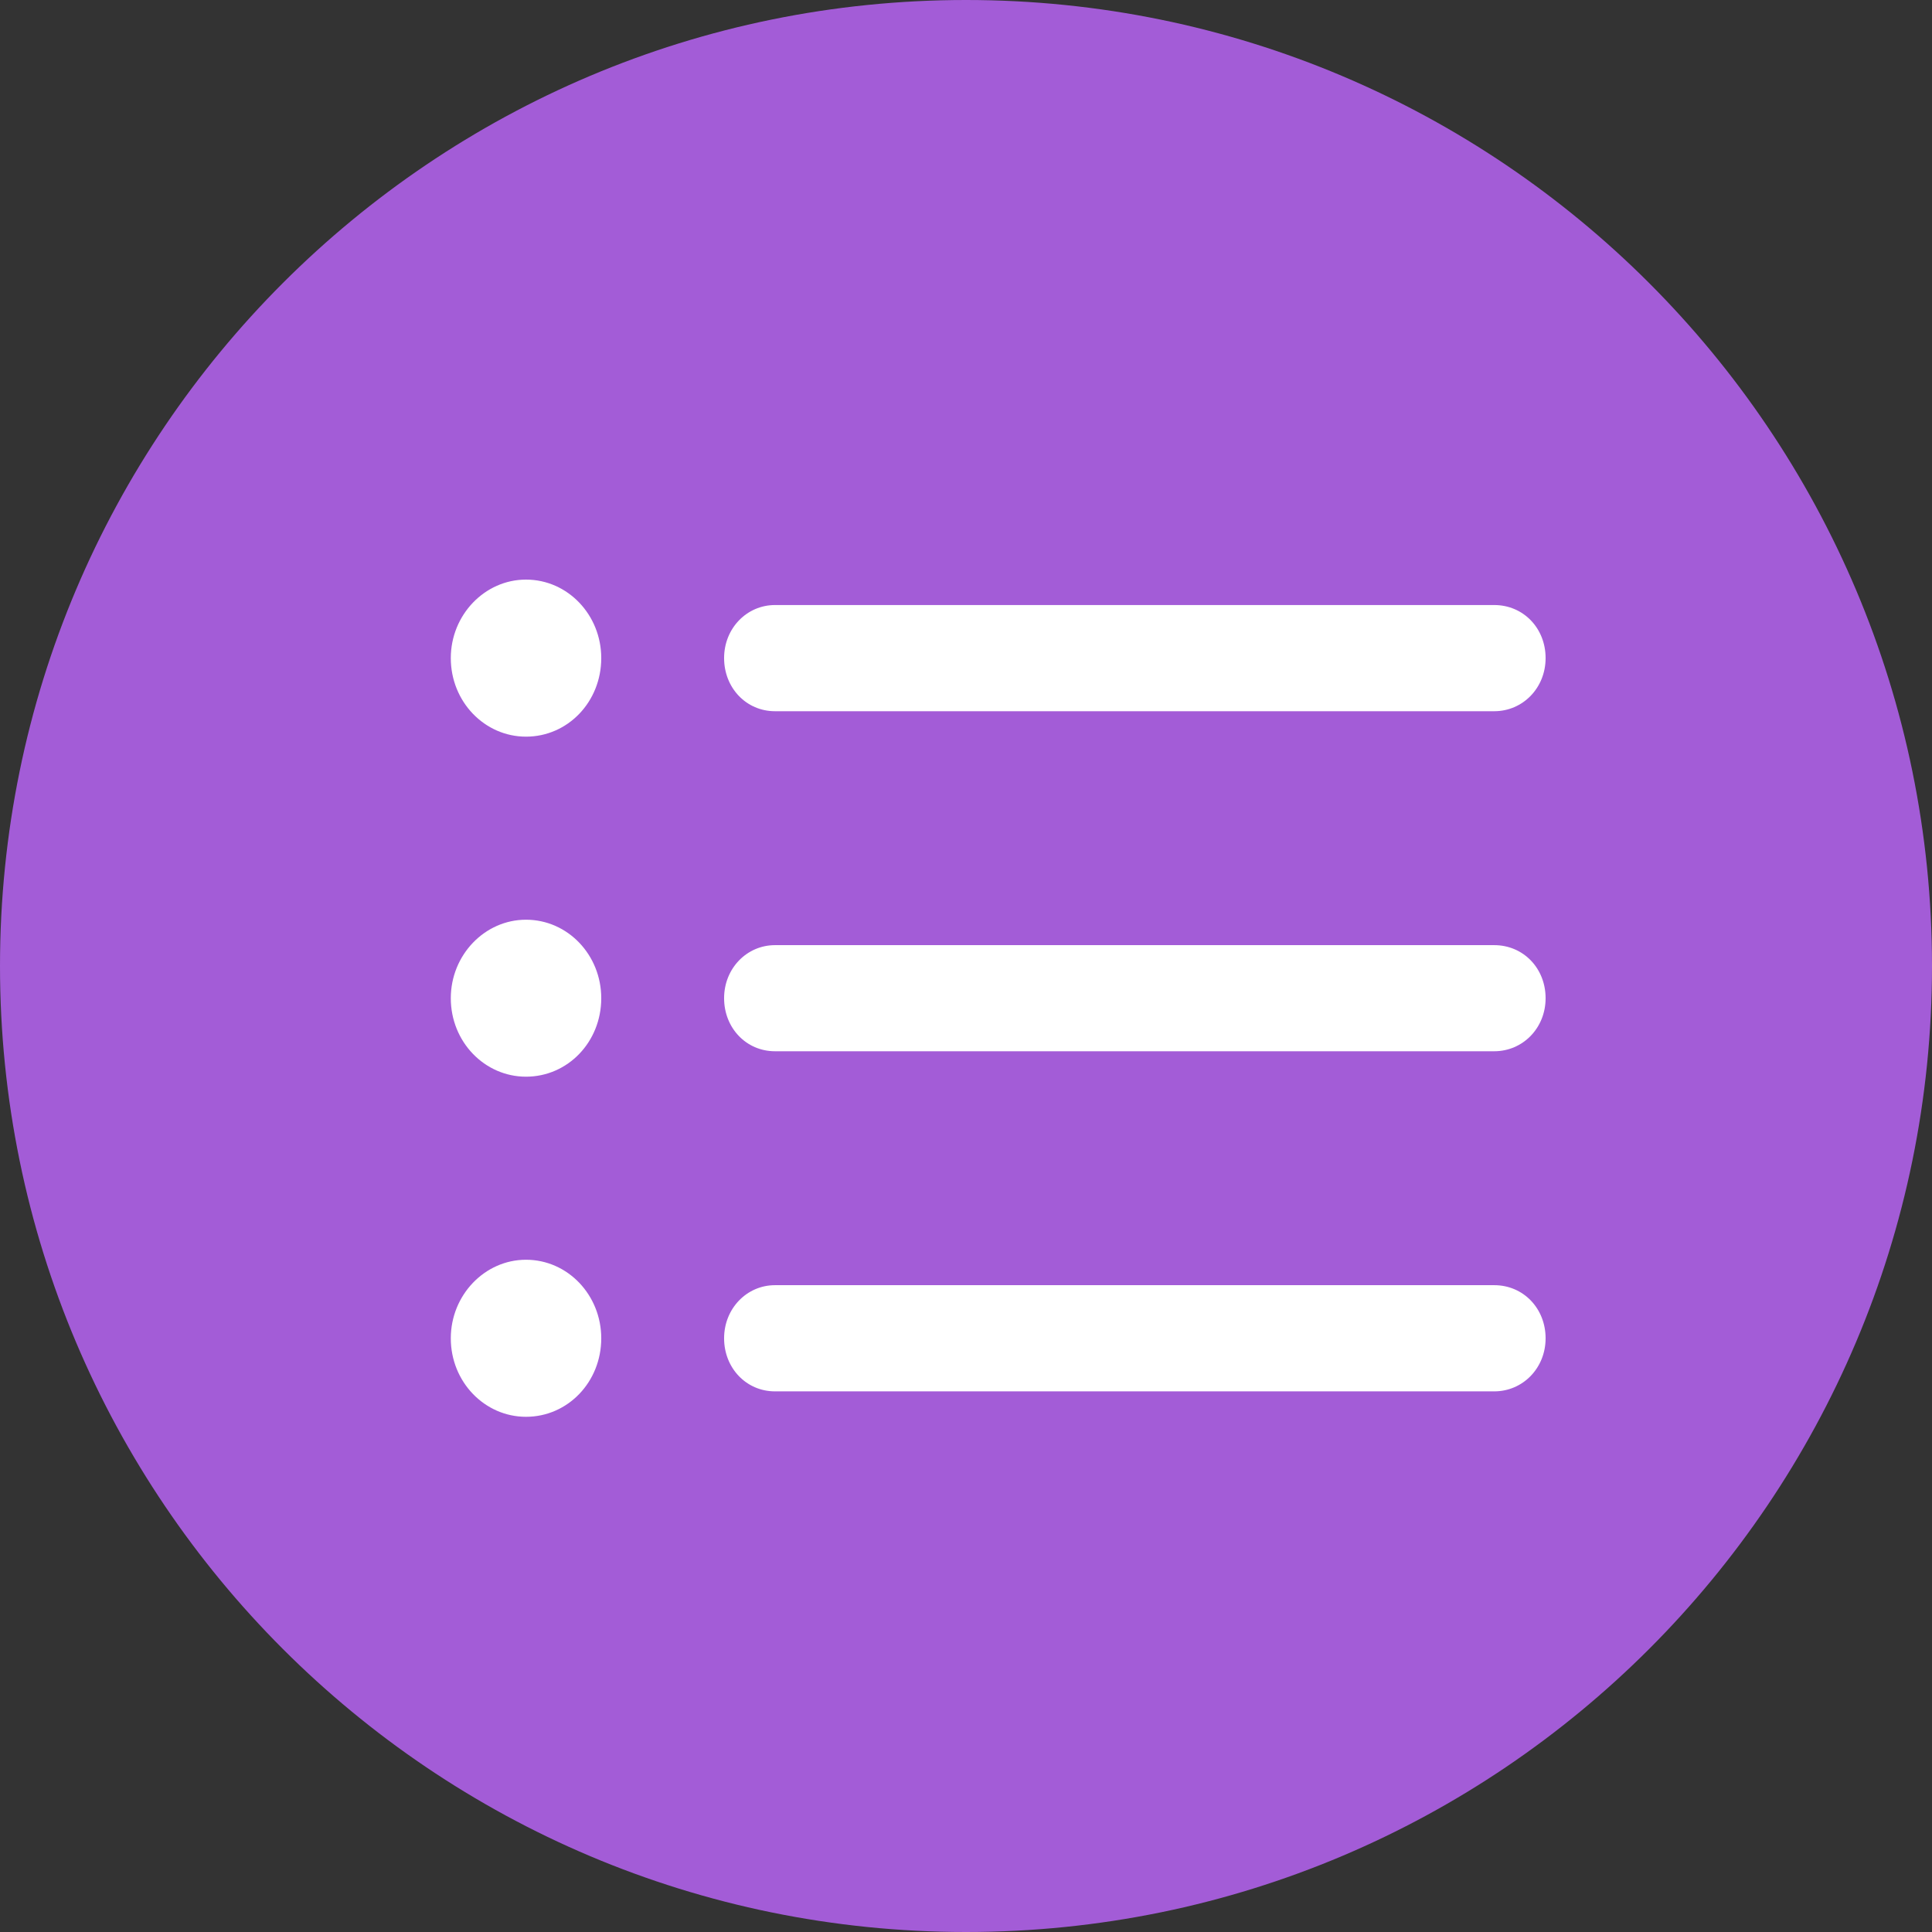 <svg width="24" height="24" viewBox="0 0 24 24" fill="none" xmlns="http://www.w3.org/2000/svg">
<rect x="0" y="0" width="24" height="24" fill="#333333" stroke="none"/>
<rect x="3" y="4.5" width="18" height="15" fill="white"/>
<path fill-rule="evenodd" clip-rule="evenodd" d="M12 24C18.627 24 24 18.627 24 12C24 5.373 18.627 0 12 0C5.373 0 0 5.373 0 12C0 18.627 5.373 24 12 24ZM7.469 8.175C7.469 8.718 7.054 9.151 6.534 9.151C6.021 9.151 5.6 8.718 5.6 8.175C5.6 7.64 6.021 7.2 6.534 7.2C7.054 7.2 7.469 7.64 7.469 8.175ZM18.562 8.835H9.627C9.271 8.835 8.995 8.546 8.995 8.175C8.995 7.804 9.278 7.516 9.627 7.516H18.562C18.924 7.516 19.2 7.804 19.2 8.175C19.2 8.546 18.917 8.835 18.562 8.835ZM7.469 12.4C7.469 12.943 7.054 13.375 6.534 13.375C6.021 13.375 5.6 12.943 5.6 12.4C5.6 11.864 6.021 11.425 6.534 11.425C7.054 11.425 7.469 11.864 7.469 12.4ZM18.562 13.059H9.627C9.271 13.059 8.995 12.771 8.995 12.4C8.995 12.029 9.278 11.741 9.627 11.741H18.562C18.924 11.741 19.2 12.029 19.2 12.4C19.2 12.771 18.917 13.059 18.562 13.059ZM7.469 16.625C7.469 17.167 7.054 17.6 6.534 17.6C6.021 17.6 5.6 17.167 5.6 16.625C5.6 16.089 6.021 15.649 6.534 15.649C7.054 15.649 7.469 16.089 7.469 16.625ZM18.562 17.284H9.627C9.271 17.284 8.995 16.995 8.995 16.625C8.995 16.254 9.278 15.965 9.627 15.965H18.562C18.924 15.965 19.2 16.254 19.2 16.625C19.2 16.995 18.917 17.284 18.562 17.284Z" fill="#A35CD7"/>
</svg>
